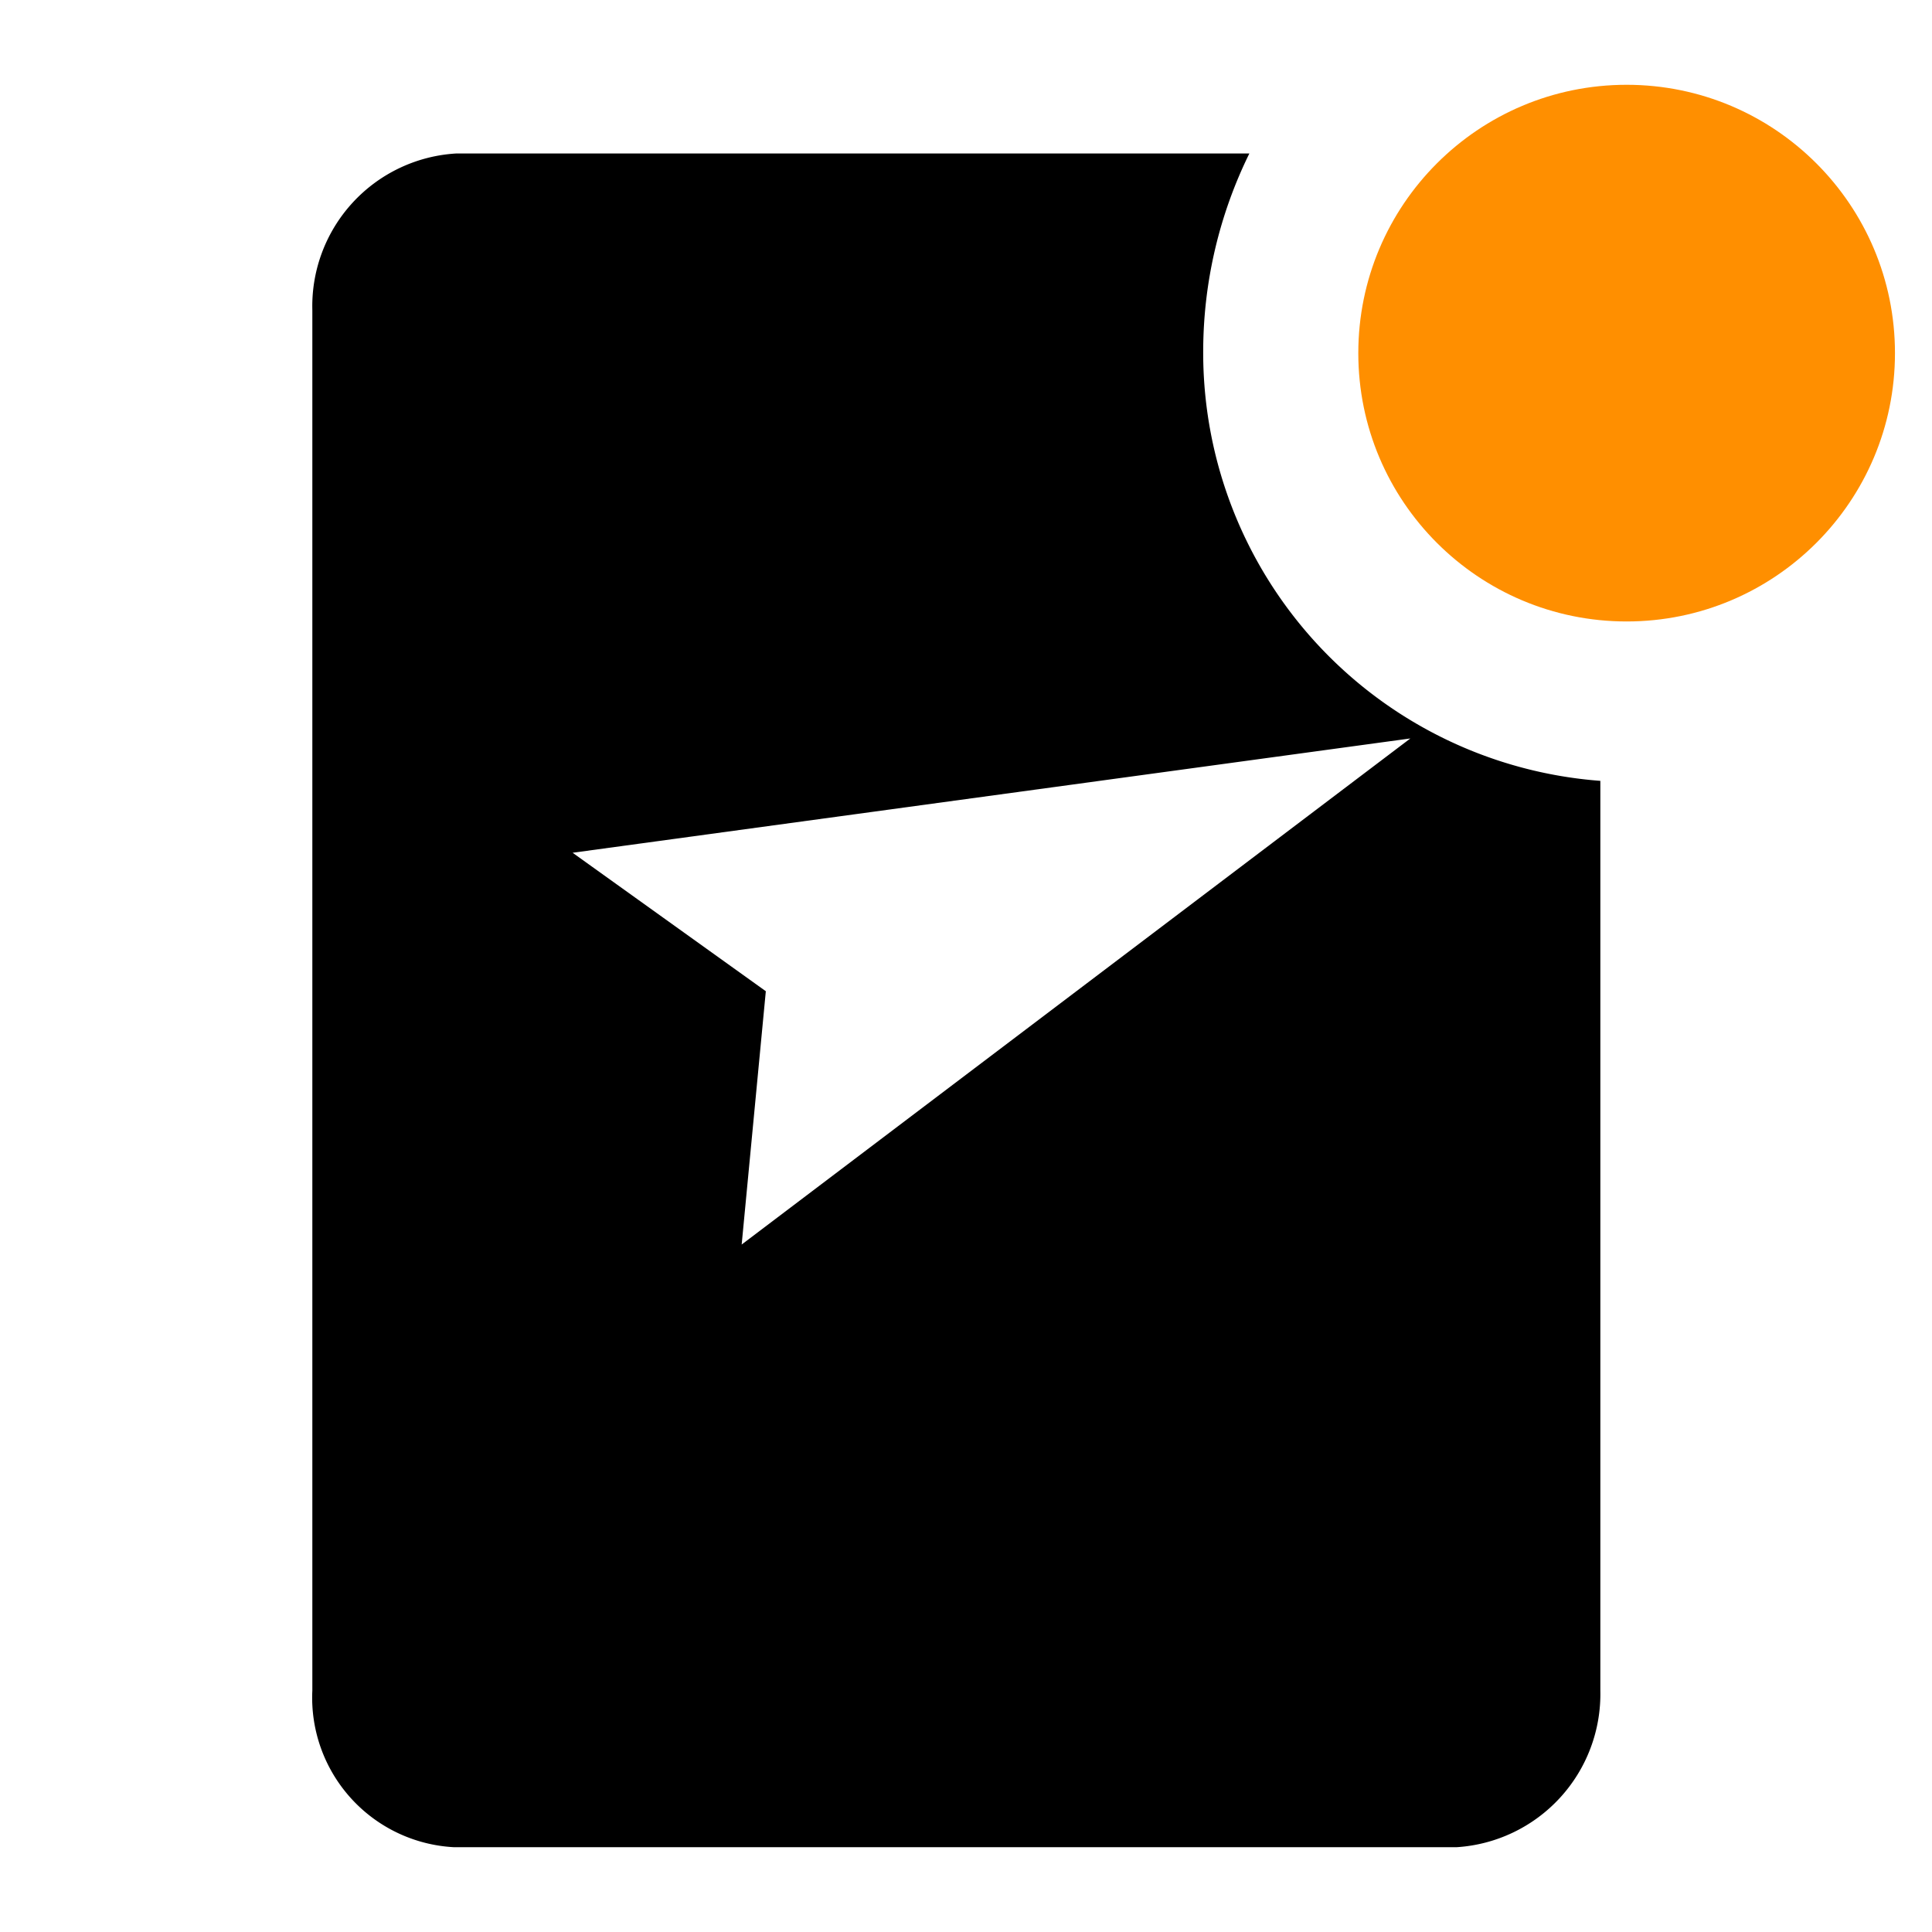 <svg xmlns="http://www.w3.org/2000/svg" viewBox="0 0 36 36"><path d="M22.42 6.51a8.37 8.37 0 01.86-3.65H8.5a2.85 2.85 0 00-2.68 2.92V31.5a2.79 2.79 0 002.64 2.92h18.68a2.86 2.86 0 002.68-2.92V14.55a8 8 0 01-7.4-8.04zm-8.6 16.68l.45-4.72-3.6-2.58 15.61-2.13z"/><circle cx="30.31" cy="6.58" r="5" fill="#ff8f00"/></svg>